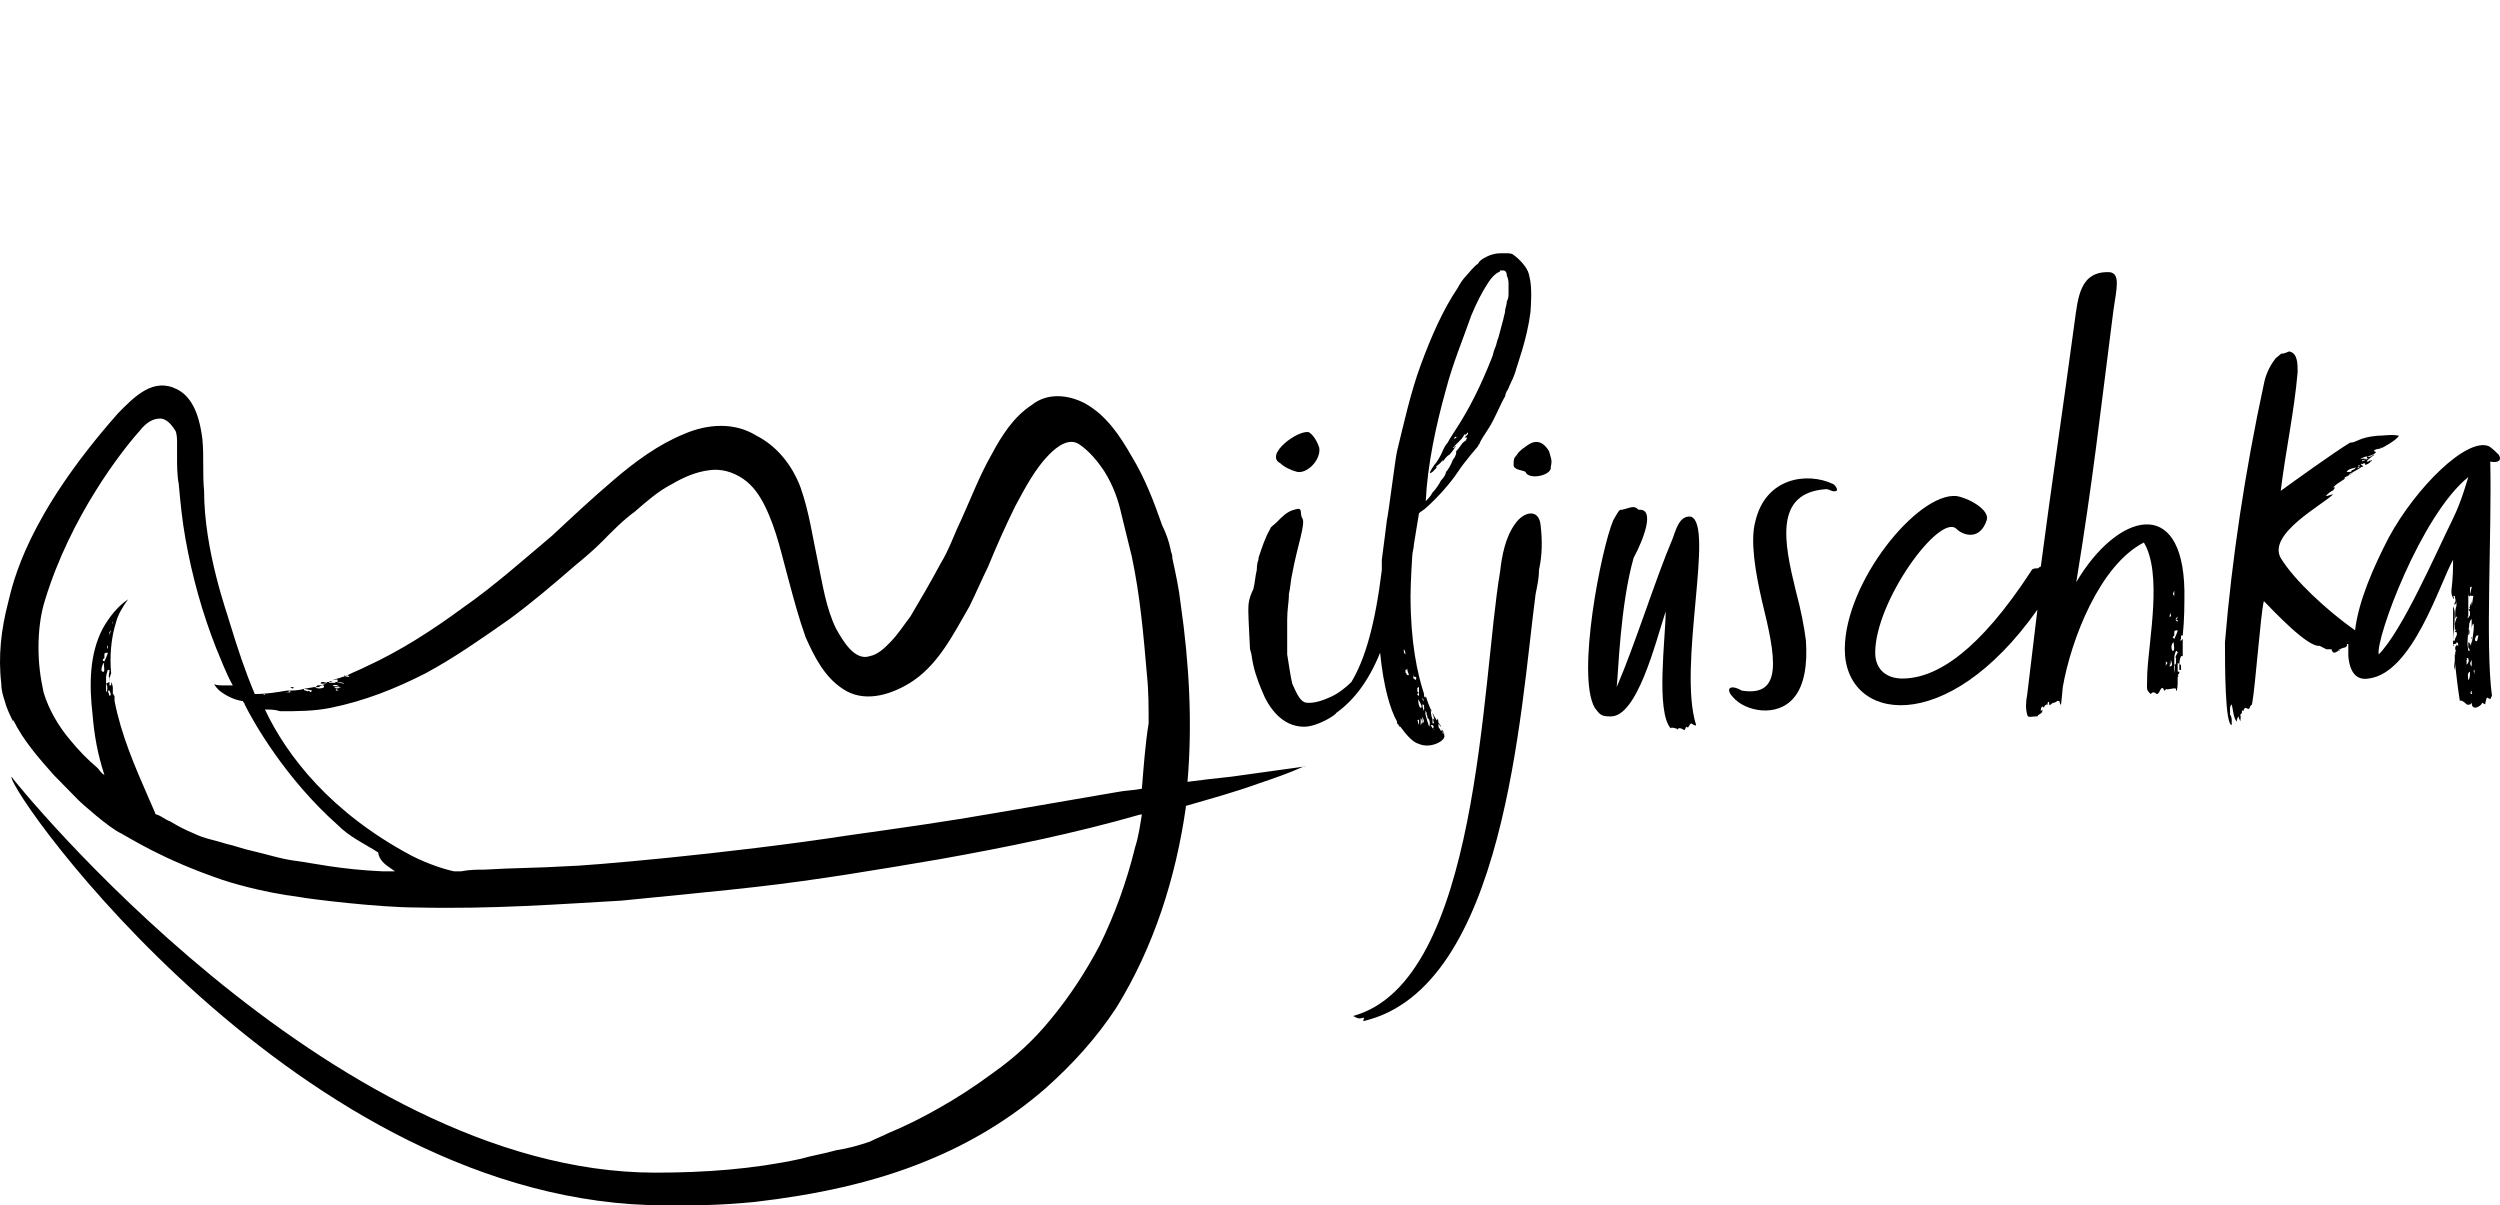 <svg width="168" height="81" viewBox="0 0 168 81" fill="none" xmlns="http://www.w3.org/2000/svg">
<path d="M93.88 48.489V48.605L93.993 48.721C93.993 48.721 93.993 48.836 94.107 48.836C94.448 49.299 94.902 49.878 95.356 49.993C96.151 50.34 97.173 49.762 97.059 49.415C97.059 49.299 96.946 49.184 96.946 49.068C96.832 48.952 96.832 48.721 96.605 48.489C96.378 48.142 96.037 47.564 95.81 46.754V46.87C95.81 46.87 95.697 46.87 95.697 46.754V46.638C95.243 45.25 94.788 43.167 94.788 40.044C94.788 39.118 94.902 37.383 94.902 37.383C94.902 37.151 95.015 36.804 95.015 36.573L95.356 34.49C95.47 34.374 95.697 34.259 95.81 34.143C96.605 33.449 97.513 32.408 97.968 31.713C98.422 31.019 99.33 29.978 99.33 29.978C99.33 29.862 99.444 29.862 99.444 29.747C99.557 29.515 99.784 29.168 100.011 28.821C100.466 28.127 100.806 27.201 101.147 26.623C101.147 26.623 101.147 26.507 101.26 26.276C101.374 26.16 101.374 26.044 101.487 25.813C101.601 25.581 101.715 25.35 101.828 25.003C101.942 24.54 102.623 22.805 102.85 20.954C102.964 19.334 102.85 18.871 102.737 18.408C102.623 17.946 102.055 17.367 101.715 17.136C101.601 17.02 101.374 17.02 101.26 17.02C101.147 17.02 101.147 17.02 101.033 17.02C100.92 17.02 100.92 17.02 100.806 17.02C100.466 17.02 100.125 17.136 99.898 17.251C99.671 17.367 99.444 17.483 99.33 17.714C98.99 17.946 98.762 18.293 98.535 18.524C98.308 18.756 98.081 19.102 97.968 19.334C96.946 20.838 96.151 22.689 95.469 24.54C94.788 26.391 94.334 28.474 93.88 30.325C93.766 30.788 93.312 34.49 93.199 34.953C93.199 34.953 92.972 36.804 92.858 37.614C92.858 37.614 92.858 37.845 92.858 38.308C92.404 42.01 91.722 44.324 90.814 45.828C90.473 46.175 89.906 46.638 89.338 46.87C88.316 47.332 87.862 47.217 87.748 47.217C87.294 47.101 87.067 46.407 86.84 45.944C86.726 45.481 86.613 44.671 86.499 43.977C86.499 43.746 86.499 43.63 86.499 43.399V42.82C86.499 42.473 86.499 42.01 86.499 41.663C86.499 40.969 86.613 40.391 86.613 40.044V39.928C86.726 39.465 86.726 39.002 86.84 38.539C87.181 36.688 87.748 35.184 87.521 34.837C87.294 34.49 87.635 34.027 86.954 34.259C86.499 34.374 86.159 34.721 85.818 35.069C85.591 35.3 85.364 35.416 85.364 35.531C85.023 36.11 84.796 36.804 84.569 37.498C84.569 37.498 84.569 37.498 84.569 37.614C84.455 37.845 84.455 38.308 84.455 38.308C84.342 38.771 84.342 39.118 84.228 39.581C83.888 40.275 83.888 40.622 83.888 41.085C83.888 41.547 84.001 43.514 84.001 43.63C84.001 43.63 84.115 43.977 84.115 44.093C84.228 44.903 84.455 45.597 84.796 46.407C85.25 47.564 86.159 48.836 87.635 48.836C88.543 48.836 89.792 48.026 89.792 47.911C90.928 47.101 91.95 45.828 92.744 43.861C92.972 46.175 93.426 47.679 93.88 48.489ZM95.356 48.721C95.356 48.605 95.356 48.721 95.356 48.721C95.243 48.489 95.243 48.142 95.243 48.374H95.356C95.356 48.489 95.356 48.605 95.356 48.721ZM95.583 48.605C95.583 48.489 95.583 48.258 95.583 48.142C95.583 48.258 95.81 48.489 95.583 48.605ZM96.605 48.605C96.719 48.605 96.719 48.836 96.832 48.721C96.832 48.836 96.832 48.952 96.946 49.068L97.059 49.299C96.946 49.299 96.946 49.299 96.946 49.184V49.068C96.719 49.184 96.832 48.952 96.719 48.952C96.605 48.836 96.719 48.489 96.605 48.258C96.605 48.489 96.492 48.374 96.605 48.605ZM96.264 48.952C96.378 48.952 96.378 48.952 96.264 48.952C96.492 49.068 96.378 49.068 96.264 48.952L96.151 48.721H96.264C96.378 48.836 96.378 48.836 96.264 48.952ZM96.264 47.911C96.264 48.026 96.378 48.142 96.378 48.374L96.264 48.258L96.378 48.605C96.378 48.605 96.378 48.605 96.264 48.605V48.489V48.374C96.151 48.026 96.151 47.795 96.151 47.679C96.151 47.679 96.151 47.564 96.264 47.911ZM95.583 46.87C95.583 46.87 95.697 46.985 95.583 46.87C95.697 47.101 95.697 47.101 95.697 47.101C95.697 47.101 95.583 47.101 95.583 46.87C95.583 46.985 95.583 46.87 95.583 46.87ZM95.583 47.332C95.583 47.332 95.697 47.332 95.697 47.448C95.697 47.448 95.697 47.911 95.81 47.795C95.924 47.911 95.81 47.911 95.924 48.142V48.258C96.037 48.258 96.151 48.605 96.037 48.836C95.924 48.489 95.697 47.795 95.81 47.911C95.697 47.679 95.697 47.448 95.697 47.795C95.583 47.564 95.583 47.332 95.583 47.332ZM95.469 48.721C95.469 48.605 95.469 48.489 95.469 48.258C95.583 48.374 95.583 48.605 95.469 48.721ZM95.469 47.564C95.356 47.564 95.243 46.985 95.356 46.985C95.243 46.985 95.697 47.564 95.469 47.564ZM95.243 46.291C95.243 46.175 95.356 46.175 95.356 46.175C95.356 46.291 95.356 46.87 95.356 46.754C95.356 46.754 95.243 46.754 95.243 46.638L95.356 46.523C95.243 46.523 95.243 46.523 95.243 46.291ZM95.015 45.25C95.015 45.365 95.015 45.481 95.015 45.481H95.129C95.243 45.597 95.129 45.597 95.129 45.713L95.015 45.597C94.902 45.597 95.015 45.481 95.015 45.25ZM98.081 29.862C98.081 29.862 97.968 29.862 98.081 29.862C98.081 29.747 98.081 29.747 98.081 29.747C98.081 29.747 98.081 29.747 98.081 29.862ZM97.173 26.16C97.627 24.425 98.308 22.805 98.876 21.185C99.217 20.375 99.557 19.681 100.011 18.987C100.238 18.64 100.466 18.408 100.693 18.293C100.693 18.293 100.806 18.293 100.806 18.177C100.92 18.177 100.92 18.177 101.033 18.177C101.147 18.177 101.26 18.293 101.26 18.524C101.374 18.756 101.374 18.987 101.374 19.102V19.218V19.334C101.374 19.45 101.374 19.565 101.374 19.681C101.374 19.912 101.374 20.028 101.26 20.259C101.26 20.491 101.147 20.722 101.147 20.838C101.147 21.069 101.033 21.301 101.033 21.416C100.92 21.879 100.806 22.226 100.693 22.689C100.579 22.921 100.579 23.152 100.466 23.383C100.352 23.615 100.352 23.846 100.238 24.078C99.557 25.813 98.762 27.433 97.854 28.821C97.627 29.168 97.4 29.515 97.286 29.747C97.059 29.978 96.946 30.325 96.832 30.556C96.605 31.019 96.378 31.251 96.378 31.251C96.151 31.598 95.924 31.945 96.264 31.713C96.378 31.598 96.378 31.598 96.492 31.482C96.492 31.482 96.605 31.366 96.492 31.366C96.605 31.251 96.832 31.135 96.946 30.904C96.946 30.904 96.946 30.904 96.946 31.019C97.059 30.904 97.173 30.672 97.4 30.556C97.627 30.325 97.74 30.094 97.854 29.978C97.74 29.978 97.854 30.094 97.74 29.978C97.74 30.094 97.74 30.094 97.74 30.094H97.627L97.74 29.978C97.854 29.862 97.968 29.747 98.195 29.515L98.308 29.399L98.195 29.515C98.308 29.399 98.422 29.168 98.422 29.168C98.422 29.168 98.422 29.284 98.535 29.168L98.649 29.052V29.168C98.535 29.284 98.535 29.284 98.422 29.399C98.422 29.399 98.422 29.399 98.535 29.399C98.649 29.399 98.535 29.515 98.535 29.515C98.535 29.631 98.422 29.631 98.308 29.747C98.195 29.862 98.081 30.094 97.854 30.325V30.441C97.854 30.441 97.968 30.441 97.968 30.325C97.968 30.441 97.854 30.441 97.854 30.441C97.854 30.556 97.74 30.788 97.627 30.904C97.513 31.251 97.286 31.598 97.173 31.713C97.173 31.829 97.059 32.06 96.832 32.292C96.719 32.523 96.492 32.87 96.264 33.102C96.151 33.333 95.924 33.565 95.81 33.68C95.924 31.251 96.492 28.59 97.173 26.16ZM97.854 29.399L97.74 29.515V29.399C97.74 29.399 97.854 29.284 97.854 29.399C97.968 29.284 97.968 29.399 97.854 29.399ZM95.129 35.416C95.129 35.647 95.015 35.878 95.015 36.11C95.129 35.878 95.129 35.647 95.129 35.416ZM94.561 44.903C94.561 45.134 94.675 45.25 94.675 45.365C94.561 45.365 94.561 45.365 94.561 45.365C94.448 45.134 94.448 45.25 94.448 45.134C94.448 45.134 94.448 45.134 94.448 45.018C94.561 45.018 94.561 44.903 94.561 44.903ZM94.334 43.63C94.448 43.746 94.448 43.977 94.448 43.977C94.334 43.861 94.334 43.861 94.334 43.63C94.221 43.746 94.334 43.746 94.334 43.63Z" fill="black"/>
<path d="M86.045 31.135C86.272 31.366 86.726 31.598 87.18 31.714C87.861 31.829 88.77 30.904 88.656 30.094C88.543 29.747 88.316 29.284 87.975 29.053C87.294 28.821 84.909 30.557 86.045 31.135Z" fill="black"/>
<path d="M113.637 34.721C112.842 34.606 112.615 35.647 112.388 36.226C111.253 38.887 109.89 43.283 108.641 46.175C108.754 45.25 108.868 40.738 109.776 37.498C110.458 36.226 111.253 34.143 110.117 34.259C109.776 33.912 109.549 34.143 108.982 34.259C108.868 34.259 108.868 34.143 108.414 34.953C107.619 36.804 105.916 45.366 107.165 47.564C107.505 48.027 107.619 48.142 108.187 48.142C110.004 48.258 111.253 43.167 111.934 41.085C111.934 42.82 111.253 47.795 112.274 48.952C112.274 48.836 112.615 48.952 112.615 48.952C112.729 48.952 112.729 49.068 112.729 49.068C112.729 48.952 112.842 48.836 113.183 49.068C113.183 49.068 113.296 48.952 113.296 48.836C113.524 48.952 113.41 48.836 113.637 48.605C113.637 48.605 113.978 48.836 113.978 48.721C112.729 44.787 115.227 35.3 113.637 34.721Z" fill="black"/>
<path d="M123.175 32.523C121.472 31.714 118.633 32.061 117.952 35.069C117.611 36.342 117.952 38.424 118.406 40.391C119.314 44.093 119.882 46.87 117.043 46.407C116.249 45.944 115.908 46.291 116.476 46.87C117.27 47.795 119.428 48.258 120.563 46.87C121.245 46.06 121.472 44.672 121.358 43.052C121.245 42.126 121.018 40.969 120.677 39.697C119.882 36.457 119.201 33.102 122.721 32.871C122.948 32.871 123.175 33.102 123.402 32.986C123.516 32.986 123.402 32.639 123.175 32.523Z" fill="black"/>
<path d="M146.566 44.787V44.671V45.019C146.566 45.019 146.566 45.019 146.452 45.019V44.903C146.452 44.903 146.452 44.787 146.452 44.903C146.452 44.556 146.452 44.324 146.566 44.093C146.68 44.093 146.68 44.093 146.68 44.093C146.68 43.977 146.68 43.862 146.68 43.746V43.63C146.68 43.514 146.68 43.399 146.68 43.283C146.68 43.167 146.68 43.052 146.68 42.936L146.566 43.052C146.566 42.936 146.566 42.589 146.566 42.705H146.68V42.589C146.68 42.589 146.68 42.589 146.68 42.705C146.793 41.663 146.793 40.622 146.793 39.697C146.68 33.218 142.251 34.49 139.526 39.118C140.662 32.176 141.116 27.895 142.024 20.838C142.251 19.334 142.478 18.409 141.797 18.293C139.753 18.177 139.64 20.028 139.412 21.648C138.618 27.548 137.823 32.87 137.142 38.077C137.028 38.077 137.028 38.193 136.914 38.193C136.687 38.193 136.574 38.193 136.46 38.424C133.054 43.63 130.215 45.597 127.831 45.597C126.809 45.597 126.014 45.019 126.014 43.862C126.014 40.391 130.329 34.49 131.464 35.532C131.918 35.994 133.054 36.341 133.508 34.953C133.735 34.259 132.259 33.449 131.464 33.333C128.853 33.102 123.97 39.118 123.97 43.63C123.97 48.489 130.783 49.646 136.914 40.969C136.687 42.82 136.46 44.787 136.233 46.638C136.12 47.217 136.12 47.679 136.233 48.027C136.233 48.258 136.574 48.142 136.801 48.142H136.914C137.028 47.911 137.255 48.027 137.255 47.679L137.142 47.795C137.142 47.679 137.142 47.564 137.255 47.448C137.255 47.564 137.255 47.448 137.369 47.564V47.448C137.369 47.564 137.482 47.217 137.482 47.448C137.482 47.217 137.596 47.448 137.596 47.332C137.596 47.101 137.709 47.101 137.709 47.332C137.709 47.448 137.823 47.332 137.823 47.332C137.823 47.332 137.936 47.217 138.05 47.217C138.391 47.101 138.05 47.101 138.391 47.101C138.391 47.217 138.504 47.448 138.504 47.332C138.504 47.332 138.618 46.291 138.618 46.175C139.185 42.936 141.116 37.961 144.068 36.457C145.317 38.539 144.409 42.936 144.295 45.25C144.295 46.407 144.181 46.291 144.522 46.638C144.863 46.291 144.863 46.87 145.09 46.523C145.203 46.291 145.317 46.06 145.431 46.407C145.431 46.407 145.544 46.407 145.544 46.291C145.658 46.407 146.112 46.175 146.225 46.291C146.225 46.638 146.339 46.291 146.339 45.944C146.339 45.481 146.339 45.019 146.339 44.556C146.566 44.671 146.566 44.671 146.566 44.787ZM146.566 42.936C146.566 43.052 146.566 43.167 146.566 43.167C146.566 43.167 146.566 43.167 146.566 43.052C146.452 43.052 146.566 42.936 146.566 42.936ZM146.339 41.432C146.339 41.548 146.225 41.663 146.225 41.663H146.339C146.339 41.779 146.339 41.779 146.339 41.895V41.779C146.112 41.663 146.225 41.548 146.339 41.432ZM146.112 42.473C146.112 42.358 146.225 42.358 146.339 42.358C146.339 42.473 146.112 42.936 146.112 42.936L145.998 42.82L146.112 42.705C146.112 42.705 146.112 42.705 146.112 42.473ZM146.112 39.697C146.112 39.812 146.112 40.044 146.112 40.044C145.998 39.928 145.998 39.928 146.112 39.697C146.112 39.812 146.112 39.697 146.112 39.697ZM145.885 41.085V40.969V40.853V40.969C145.885 41.201 145.885 41.316 145.885 41.432C145.771 41.432 145.771 41.432 145.771 41.432C145.885 41.2 145.885 41.201 145.885 41.085ZM145.544 44.787C145.544 44.556 145.544 44.209 145.544 44.44C145.544 44.44 145.544 44.44 145.658 44.556C145.544 44.671 145.544 44.787 145.544 44.787ZM145.771 44.787C145.771 44.671 145.771 44.556 145.885 44.324C145.771 44.556 145.771 44.787 145.771 44.787ZM145.771 44.787C145.885 44.671 145.885 44.44 145.885 44.324C145.885 44.44 146.112 44.787 145.771 44.787ZM145.998 43.746C145.885 43.63 145.885 43.167 146.112 43.167C145.998 43.167 146.225 43.746 145.998 43.746ZM146.225 44.209C146.225 44.324 146.225 44.324 146.225 44.556C146.225 44.556 146.225 44.671 146.112 44.671C146.225 44.787 146.112 45.134 146.112 45.25C146.112 44.903 146.112 44.209 146.112 44.324C146.112 44.093 146.112 43.862 146.112 44.209C146.112 43.977 146.225 43.746 146.225 43.746C146.225 43.746 146.339 43.746 146.339 43.862C146.339 43.862 146.112 44.209 146.225 44.209ZM146.339 43.167V43.283C146.339 43.399 146.339 43.399 146.339 43.399C146.339 43.399 146.339 43.283 146.339 43.167ZM146.339 45.366C146.339 45.366 146.452 45.366 146.339 45.366C146.452 45.481 146.339 45.481 146.339 45.481V45.366V45.134H146.452C146.452 45.25 146.452 45.25 146.339 45.366Z" fill="black"/>
<path d="M167.913 30.556C167.799 30.441 167.459 30.094 167.232 29.978C165.756 29.399 162.349 32.755 160.532 36.11C159.51 38.077 158.488 40.391 158.261 42.358C156.445 41.085 154.174 39.002 153.265 37.498C152.357 35.879 156.104 33.912 156.785 33.218C156.672 33.218 156.445 33.333 156.331 33.333C156.218 33.333 156.785 32.87 156.785 32.986C156.785 32.87 156.899 32.87 156.899 32.755H156.785C157.239 32.292 157.58 32.292 157.921 31.829C158.148 31.713 158.375 31.598 158.716 31.366H158.602C158.261 31.598 158.488 31.366 158.488 31.366H158.829L158.716 31.251H158.602C158.602 31.251 158.488 31.366 158.375 31.366L158.261 31.482C158.261 31.482 158.148 31.598 158.034 31.598C158.034 31.713 157.921 31.713 157.921 31.713H157.694C157.807 31.482 158.148 31.482 158.488 31.366C158.488 31.366 158.488 31.366 158.488 31.251C158.602 31.251 158.602 31.251 158.602 31.251C158.602 31.366 158.716 31.135 158.716 31.135C158.716 31.251 158.829 31.135 158.829 31.135C158.943 31.135 158.943 31.135 158.943 31.251C158.943 31.251 159.283 31.135 159.283 31.019C159.283 31.019 159.397 31.019 159.397 30.904C159.283 31.019 159.17 30.904 159.17 31.019H159.056V30.904C158.829 30.672 158.375 31.019 158.716 30.788C158.943 30.672 159.056 30.672 159.056 30.672C159.056 30.672 159.056 30.672 159.056 30.788C159.056 30.788 159.056 30.788 159.17 30.788C159.056 30.788 159.056 30.788 159.056 31.019C159.056 30.904 159.283 30.788 159.397 30.672C159.397 30.672 159.624 30.556 159.51 30.556C159.17 30.788 159.17 30.672 159.056 30.672C159.17 30.672 159.51 30.556 159.624 30.441C159.738 30.325 159.51 30.325 159.51 30.325C159.624 30.094 160.078 30.209 159.965 30.094C159.965 30.094 159.965 30.094 160.078 30.094C160.078 30.094 160.987 29.631 161.214 29.284C160.759 29.168 160.192 29.284 159.738 29.284C158.488 29.399 158.375 29.747 157.921 29.747C156.785 30.441 154.06 32.408 153.265 32.986C153.606 30.209 154.174 27.664 154.401 25.003C154.401 24.425 154.401 23.73 153.833 23.615C153.038 23.962 153.606 23.499 152.925 24.078C152.47 24.656 152.243 25.235 152.13 25.813C150.881 31.598 149.972 37.614 149.518 43.167C149.518 44.671 149.518 48.721 149.972 48.721C149.972 48.605 149.972 48.489 149.972 48.374C149.972 48.374 149.972 48.142 149.859 48.027V47.795V47.679V47.564C149.859 47.564 149.859 47.448 149.972 47.332C150.086 47.795 150.086 48.258 150.313 48.489C150.313 48.489 150.313 48.258 150.427 48.142C150.427 48.258 150.54 48.374 150.54 48.489C150.654 47.911 150.427 48.142 150.654 47.911V47.795C150.654 47.795 150.654 47.679 150.767 47.795C150.767 47.679 150.767 47.679 150.881 47.564C151.221 47.679 151.108 47.679 151.221 47.448L151.335 47.332C151.562 46.175 151.903 41.316 152.13 40.391C152.811 41.085 155.082 43.514 155.877 43.399L156.331 43.63C156.331 43.63 156.445 43.63 156.672 43.63C156.785 43.977 156.899 43.861 157.126 43.746V43.63C157.126 43.63 157.126 43.746 157.239 43.746C157.126 43.63 157.239 43.63 157.239 43.63C157.467 43.514 157.58 43.514 157.58 43.514C157.58 43.514 157.807 43.399 157.694 43.283C157.694 43.283 157.694 43.283 157.807 43.283C157.807 43.514 157.807 43.861 157.807 44.093C157.921 45.366 158.488 45.713 159.17 45.597C162.122 45.25 163.939 39.234 164.847 37.614C164.847 38.077 164.847 38.771 164.734 39.697C164.734 39.812 164.734 40.044 164.847 40.159C164.847 40.391 164.961 40.159 164.847 40.044H164.961C164.961 40.159 165.074 40.391 164.961 40.506C164.847 40.738 165.074 40.622 165.074 40.391C165.074 40.622 165.074 40.738 165.074 40.738C164.961 40.853 164.961 41.895 165.074 41.432C165.188 41.432 165.074 41.548 165.074 41.548L164.961 41.895C164.961 42.01 164.961 42.242 164.961 42.358C164.961 42.358 165.188 42.126 164.961 42.473H165.074C165.188 42.705 164.961 42.82 164.961 43.052C164.847 43.052 164.961 43.052 164.847 43.052C164.847 42.589 164.961 42.01 164.961 41.316C164.961 41.2 164.961 40.969 164.847 40.738V40.275V40.159C164.847 41.2 164.847 42.358 164.847 43.399C164.961 43.399 164.847 43.283 164.847 43.283C164.961 43.283 165.074 43.283 165.074 43.167C165.188 43.167 165.188 43.283 165.188 43.283V43.399C165.074 43.399 165.074 43.167 165.074 43.399C164.961 43.399 164.961 43.746 165.074 43.746C164.961 43.746 164.961 43.977 165.074 44.093C164.961 43.977 165.074 43.977 164.961 43.977C164.961 43.977 164.961 44.556 164.961 44.671C164.961 44.787 164.961 44.903 164.961 45.019C164.961 45.019 164.847 44.787 164.961 44.44C165.074 45.481 165.188 46.407 165.301 47.101C165.415 46.985 165.756 47.332 165.756 47.332C165.756 47.332 165.983 47.448 166.096 47.217C166.096 47.911 166.891 47.332 166.777 47.217L167.005 47.332C167.005 47.332 167.005 47.217 167.118 46.87L167.345 46.985L167.459 46.754C167.005 43.399 167.459 35.763 167.345 31.019C167.913 31.135 168.14 30.904 167.913 30.556ZM158.716 31.019C158.716 30.904 158.829 30.904 158.943 30.904C158.943 30.904 159.056 30.904 159.056 30.788C159.056 30.788 159.056 30.788 159.17 30.788C159.17 30.788 158.829 31.019 158.602 31.019C158.488 31.251 158.716 31.019 158.716 31.019ZM157.807 31.945C157.921 31.945 158.034 31.829 158.148 31.713C158.034 31.829 157.807 31.945 157.58 32.176C157.467 32.06 157.694 32.06 157.807 31.945ZM166.096 43.399C166.096 43.283 166.096 43.052 166.096 42.82C165.983 42.82 166.096 42.936 166.096 42.936C166.096 43.052 166.096 43.167 165.983 43.399C165.983 43.283 165.983 43.167 165.869 43.167C165.869 43.283 165.869 43.283 165.869 43.399V43.514C165.869 43.514 165.983 43.63 165.983 43.746C165.869 43.63 165.983 43.746 165.869 43.746V43.63C165.756 43.283 165.869 42.589 165.869 42.242C165.983 42.242 165.869 42.126 165.869 42.01C165.869 42.242 165.869 42.358 165.869 42.589C165.869 42.589 165.869 42.589 165.869 42.705C165.983 42.589 165.983 42.358 165.869 42.242C165.983 42.126 165.869 42.01 165.983 41.779C165.983 41.663 166.096 41.663 166.096 41.548V42.358C166.096 42.242 166.096 42.01 166.21 41.895C166.323 42.126 166.096 43.052 166.096 43.399ZM165.983 40.044C165.983 39.928 165.983 39.697 165.983 39.465C166.096 39.465 166.096 39.349 166.096 39.465C165.983 40.044 165.869 40.044 166.21 40.044L166.096 40.738C166.096 40.738 166.096 40.506 166.096 40.391C166.096 40.506 165.983 40.622 165.983 40.738C165.983 40.853 165.869 40.853 165.983 40.853C165.983 40.969 165.869 40.969 165.869 40.969C165.869 40.969 165.869 40.969 165.983 41.085C165.983 41.2 165.983 41.316 165.983 41.316C165.983 41.432 165.869 41.432 165.869 41.548C165.756 41.432 165.869 41.432 165.869 41.432V39.697C165.869 39.928 165.869 40.159 165.983 40.044ZM164.847 34.837C163.598 37.383 161.441 42.358 159.851 43.977C159.624 42.936 162.69 34.606 165.869 32.06C165.756 32.408 165.415 33.68 164.847 34.837ZM165.756 44.324C165.756 44.324 165.756 44.324 165.756 44.209C165.756 44.093 165.756 44.324 165.756 44.324C165.869 44.324 165.756 44.324 165.756 44.209C165.869 44.209 165.869 44.324 165.869 44.209C165.869 44.324 165.983 44.44 165.756 44.671V44.556C165.756 44.44 165.756 44.324 165.756 44.324ZM165.869 45.713C165.869 45.481 165.756 45.25 165.983 45.134C165.983 45.366 165.983 45.597 165.869 45.713ZM166.096 44.324C166.096 44.44 166.096 44.671 166.096 44.787C165.869 44.556 166.096 44.44 166.096 44.324ZM166.096 46.638C165.983 46.638 165.983 46.523 166.096 46.407C166.096 46.638 166.096 46.638 166.21 46.523L166.096 46.638ZM166.323 45.597C166.323 45.481 166.21 45.019 166.21 45.019C166.21 45.019 166.21 45.134 166.323 45.019C166.21 45.25 166.323 45.481 166.323 45.597ZM166.323 43.052C166.323 42.936 166.323 42.82 166.437 42.705H166.55C166.437 43.283 166.437 43.052 166.323 43.052Z" fill="black"/>
<path d="M102.736 29.862C102.396 30.094 102.055 30.325 101.942 30.556C101.714 30.788 101.714 30.904 101.714 31.251C101.714 31.598 102.396 31.598 102.509 31.713C102.736 32.292 104.326 31.945 104.213 31.366C104.326 30.904 104.213 30.788 104.099 30.325C103.758 29.747 103.304 29.515 102.736 29.862Z" fill="black"/>
<path d="M101.828 35.184C101.147 36.11 100.92 37.383 100.806 38.424C99.557 45.713 99.444 65.959 90.928 68.273C91.155 68.389 91.268 68.505 91.609 68.389C91.722 68.389 91.609 68.505 91.609 68.62C101.147 66.422 102.169 47.679 103.191 39.928C103.304 39.349 103.418 38.886 103.418 38.308C103.645 37.267 103.645 36.341 103.531 35.3C103.418 34.143 102.396 34.374 101.828 35.184Z" fill="black"/>
<path d="M79.8 52.539C80.14 48.605 79.913 44.556 79.346 40.622C79.232 39.581 79.005 38.539 78.778 37.498V37.383C78.778 37.267 78.664 37.035 78.664 36.92C78.551 36.341 78.324 35.763 78.097 35.3C77.529 33.68 76.961 32.176 76.053 30.672C75.258 29.284 74.35 27.895 72.873 27.086C71.738 26.507 70.375 26.392 69.353 27.201C68.104 28.011 67.309 29.284 66.628 30.556C65.833 31.945 65.266 33.449 64.584 34.953C64.13 35.879 63.789 36.92 63.222 37.845C62.541 39.118 61.859 40.275 61.178 41.432C60.724 42.01 60.383 42.589 59.815 43.167C59.475 43.514 59.02 43.977 58.453 44.093C57.431 44.44 56.636 43.052 56.182 42.242C55.501 40.853 55.273 39.234 54.933 37.614C54.592 35.994 54.365 34.374 53.797 32.755C53.23 31.251 52.208 29.978 50.845 29.284C49.369 28.358 47.552 28.474 45.962 29.168C44.259 29.862 42.67 31.019 41.194 32.292C39.831 33.449 38.468 34.722 37.106 35.994C35.175 37.614 33.245 39.349 31.088 40.853C29.044 42.358 26.886 43.746 24.615 44.787C24.161 45.019 23.821 45.134 23.366 45.366C23.366 45.366 23.253 45.366 23.253 45.481C23.139 45.481 23.139 45.481 23.026 45.481C22.799 45.597 22.572 45.597 22.345 45.713C22.458 45.713 22.685 45.597 22.685 45.713C22.685 45.713 22.685 45.713 22.685 45.828H22.572C22.572 45.828 22.458 45.828 22.572 45.828C22.458 45.828 22.231 45.828 22.117 45.828C22.004 45.828 21.89 45.828 21.89 45.944C21.663 46.06 21.436 46.06 21.209 46.06H21.323L21.209 46.175H21.096L20.414 46.291C20.528 46.291 20.982 46.407 20.982 46.407L20.868 46.523L20.755 46.407C20.641 46.523 20.641 46.407 20.528 46.407C20.414 46.407 20.414 46.291 20.414 46.291C20.073 46.407 19.619 46.407 19.279 46.407C18.597 46.523 17.916 46.638 17.121 46.638C16.44 45.019 15.986 43.63 15.418 41.779C15.305 41.316 13.715 37.035 13.715 32.986C13.601 31.829 13.715 30.672 13.601 29.515C13.374 27.664 12.806 26.623 11.898 26.16C10.308 25.35 9.059 26.623 7.924 27.78C1.792 34.722 0.884 39.118 0.543 40.506C0.089 42.242 -0.138 44.093 0.089 45.944C0.089 46.407 0.203 46.754 0.316 47.101C0.43 47.564 0.657 48.027 0.884 48.489C0.884 48.489 0.884 48.489 0.884 48.374C1.565 49.762 2.587 50.919 3.609 52.076C4.177 52.654 4.745 53.233 5.312 53.811C5.426 53.927 7.356 55.663 8.151 56.01C8.605 56.241 10.876 57.745 14.964 59.133C15.305 59.249 17.462 59.943 20.187 60.29C20.755 60.406 25.41 60.984 28.022 60.984C33.132 61.1 37.673 60.753 41.761 60.522C44.032 60.29 48.915 59.828 50.845 59.596C54.933 59.133 59.02 58.439 63.108 57.745C67.65 56.935 72.192 56.01 76.62 54.737H76.734C76.62 55.431 76.507 56.241 76.28 56.935C75.712 59.249 74.917 61.447 73.895 63.53C72.987 65.265 71.851 67.001 70.602 68.505C69.467 69.893 68.218 71.05 66.742 72.091C65.493 73.017 64.244 73.827 62.995 74.521C61.973 75.099 60.837 75.678 59.702 76.141C59.248 76.372 58.907 76.488 58.453 76.719C57.772 76.951 56.977 77.182 56.182 77.298C55.387 77.529 54.592 77.645 53.797 77.876C50.618 78.57 47.325 78.802 44.032 78.802C22.117 78.802 0.884 52.423 0.77 52.192C0.543 53.233 20.187 81 44.713 81C47.098 81 48.347 81 50.731 80.769C54.706 80.306 58.68 79.496 62.313 77.992C65.152 76.835 67.877 75.215 70.262 73.133C72.079 71.513 73.668 69.777 75.031 67.695C77.529 63.645 79.005 59.018 79.686 54.274V54.158C81.276 53.696 82.979 53.233 84.569 52.654C85.591 52.307 86.613 51.96 87.635 51.498H87.748C86.045 51.729 84.455 51.96 82.752 52.192C81.617 52.307 80.708 52.423 79.8 52.539ZM23.139 45.366C23.253 45.481 23.253 45.481 23.253 45.481L23.366 45.366C23.366 45.366 23.366 45.366 23.48 45.481H23.366H23.139V45.366ZM22.117 45.828C22.231 45.713 22.231 45.828 22.458 45.828C22.458 45.828 22.572 45.828 22.572 45.944C22.685 45.828 23.026 45.828 23.139 45.944C22.685 45.828 22.004 45.944 22.117 45.828C21.89 45.944 21.663 45.944 22.004 45.944C21.89 45.944 21.55 45.944 21.55 45.944C21.55 45.944 21.55 45.828 21.663 45.828C21.777 45.828 22.117 45.944 22.117 45.828ZM22.572 46.407C22.458 46.407 22.345 46.407 22.572 46.407V46.291C22.685 46.407 22.799 46.407 22.799 46.291C22.799 46.407 22.685 46.407 22.572 46.407ZM22.458 46.175C22.572 46.175 22.799 46.175 22.912 46.175C22.685 46.291 22.572 46.291 22.458 46.175ZM22.799 46.175C22.685 46.06 22.458 46.175 22.345 46.06C22.345 46.06 22.685 45.944 22.799 46.175ZM21.777 46.175C21.663 46.291 21.209 46.291 21.209 46.175C21.209 46.175 21.209 46.175 21.323 46.175H21.436C21.55 46.06 21.777 45.944 21.777 46.175ZM19.733 46.175C19.846 46.175 19.846 46.175 19.846 46.175C19.846 46.175 19.846 46.175 19.733 46.175C19.733 46.291 19.619 46.291 19.506 46.175H19.733ZM19.052 46.523C19.279 46.523 19.392 46.523 19.506 46.407C19.506 46.523 19.506 46.523 19.506 46.523C19.392 46.523 19.392 46.523 19.392 46.523C19.165 46.523 19.052 46.523 19.052 46.523C18.938 46.523 19.052 46.523 19.052 46.523ZM17.803 46.638C17.916 46.638 18.03 46.638 18.03 46.638C17.916 46.638 17.916 46.638 17.803 46.638C17.803 46.754 17.689 46.638 17.689 46.638C17.803 46.638 17.803 46.638 17.803 46.638ZM6.902 44.671C6.902 44.556 7.016 44.556 7.016 44.556C6.902 44.556 7.129 45.25 6.902 45.134C6.788 45.134 6.788 44.903 6.902 44.671ZM7.016 43.977C7.016 43.862 7.129 43.862 7.243 43.862C7.243 43.977 7.016 44.44 7.016 44.44C7.016 44.44 6.902 44.44 6.902 44.324L7.016 44.209C7.016 44.093 7.016 44.093 7.016 43.977ZM7.243 43.167C7.243 43.283 7.129 43.399 7.129 43.399H7.243C7.243 43.514 7.243 43.514 7.243 43.63C7.129 43.399 7.243 43.283 7.243 43.167ZM7.129 45.944C7.243 46.06 7.243 46.407 7.129 46.523C7.129 46.175 7.129 45.481 7.129 45.597C7.129 45.366 7.129 45.134 7.129 45.481C7.129 45.366 7.243 45.019 7.243 45.019C7.243 45.019 7.243 45.019 7.356 45.019V45.134C7.356 45.134 7.243 45.597 7.356 45.481C7.356 45.597 7.356 45.597 7.356 45.828C7.129 45.944 7.129 45.944 7.129 45.944ZM7.243 44.787V44.671V44.556V44.671C7.243 44.787 7.243 44.787 7.243 44.787ZM7.356 46.754C7.356 46.87 7.356 46.87 7.356 46.754L7.243 46.407H7.356C7.47 46.638 7.47 46.754 7.356 46.754ZM26.546 58.555C26.319 58.555 26.092 58.555 25.751 58.555C22.912 58.439 20.868 57.977 19.96 57.861C18.938 57.745 17.916 57.398 16.894 57.167C16.326 57.051 15.759 56.819 15.191 56.704C14.51 56.472 13.715 56.357 13.034 56.01C12.466 55.778 12.012 55.547 11.444 55.2C11.103 55.084 10.876 54.853 10.536 54.737C10.536 54.737 10.422 54.737 10.422 54.621L9.968 53.58C9.059 51.498 8.151 49.415 7.697 47.101V46.985V46.87V46.754C7.583 46.754 7.697 46.638 7.583 46.638V46.523C7.583 46.523 7.583 46.523 7.583 46.407V46.291C7.583 46.175 7.583 46.06 7.47 45.828V45.713C7.47 45.713 7.47 45.713 7.47 45.828V45.713V46.06C7.47 46.06 7.47 46.06 7.356 46.06C7.356 46.06 7.356 45.944 7.356 46.06C7.356 45.713 7.356 45.481 7.47 45.25C7.356 44.093 7.47 42.82 7.81 41.779C7.924 41.316 8.265 40.738 8.605 40.275C7.924 40.738 7.356 41.432 6.902 42.242C5.994 43.977 5.994 46.06 6.221 48.027C6.334 49.415 6.561 50.688 7.016 52.076C6.788 51.96 6.675 51.729 6.561 51.613C5.88 51.035 5.312 50.456 4.745 49.762C3.95 48.837 3.268 47.679 2.928 46.523C2.701 45.481 2.587 44.556 2.587 43.514C2.587 42.473 2.701 41.316 3.041 40.275C4.745 34.722 8.151 30.325 9.4 28.937C9.854 28.358 10.308 28.127 10.763 28.127C11.217 28.127 11.557 28.59 11.784 28.937C11.898 29.168 11.898 29.515 11.898 29.747C11.898 30.094 11.898 30.441 11.898 30.672C11.898 31.251 11.898 31.945 12.012 32.523C12.125 33.796 12.239 34.953 12.466 36.226C12.92 38.771 13.601 41.2 14.51 43.514C14.85 44.324 15.191 45.25 15.645 46.06C15.418 46.06 15.191 46.06 14.964 46.06C14.964 46.06 14.396 46.06 14.396 45.944C14.396 46.06 14.623 46.291 14.737 46.407C15.191 46.754 15.645 46.985 16.213 47.101C16.213 47.101 16.213 47.101 16.326 47.101C16.326 47.217 16.44 47.217 16.44 47.332C17.008 48.489 19.165 52.307 22.685 55.431C23.48 56.241 24.502 56.704 25.41 57.282C25.524 57.977 26.092 58.208 26.546 58.555ZM7.356 42.473C7.47 42.473 7.47 42.473 7.356 42.473L7.47 42.358V42.242V42.358C7.356 42.589 7.356 42.705 7.356 42.82C7.356 42.589 7.356 42.705 7.356 42.473ZM7.583 41.779C7.583 41.779 7.583 41.895 7.583 41.779C7.583 41.895 7.583 41.895 7.47 41.895C7.47 42.01 7.356 42.01 7.356 42.01C7.47 42.01 7.47 42.01 7.583 41.779C7.583 41.895 7.583 41.895 7.583 41.779ZM76.734 53.002C76.166 53.117 75.599 53.117 75.031 53.233C72.306 53.696 69.694 54.158 66.969 54.621C63.676 55.2 60.383 55.663 57.09 56.125C48.801 57.398 39.15 58.208 38.128 58.208C36.311 58.324 34.381 58.324 32.564 58.439C32.11 58.439 31.542 58.439 30.974 58.555C30.861 58.555 30.747 58.555 30.634 58.555H30.52C29.952 58.439 28.817 58.092 27.681 57.514C22.231 54.621 19.279 50.803 17.803 47.679C18.143 47.679 18.484 47.679 18.825 47.795C19.96 47.795 21.096 47.795 22.231 47.564C24.502 47.101 26.546 46.291 28.59 45.25C30.52 44.209 32.337 42.936 34.154 41.663C35.743 40.506 37.219 39.234 38.695 37.961C39.263 37.498 39.944 36.92 40.512 36.341C41.194 35.647 41.875 34.953 42.67 34.374C43.464 33.68 44.259 32.986 45.168 32.523C45.962 32.061 46.757 31.713 47.666 31.598C48.461 31.482 49.255 31.713 49.937 32.176C50.618 32.639 51.072 33.333 51.413 34.027C52.208 35.647 52.548 37.383 53.002 39.002C53.343 40.275 53.684 41.548 54.138 42.82C54.706 44.093 55.387 45.481 56.636 46.291C57.998 47.217 59.702 46.754 61.064 45.944C62.995 44.787 64.017 42.705 65.152 40.738C65.606 39.812 65.947 39.002 66.401 38.077C66.969 36.688 67.537 35.416 68.218 34.027C68.899 32.755 69.58 31.482 70.489 30.556C71.057 29.978 71.851 29.4 72.533 29.862C73.214 30.325 73.782 31.019 74.236 31.713C74.804 32.639 75.144 33.565 75.371 34.606C75.599 35.531 75.826 36.457 76.053 37.383C76.62 40.044 76.847 42.705 77.075 45.366C77.188 46.407 77.188 47.564 77.188 48.605C76.961 49.993 76.847 51.613 76.734 53.002Z" fill="black"/>
</svg>
